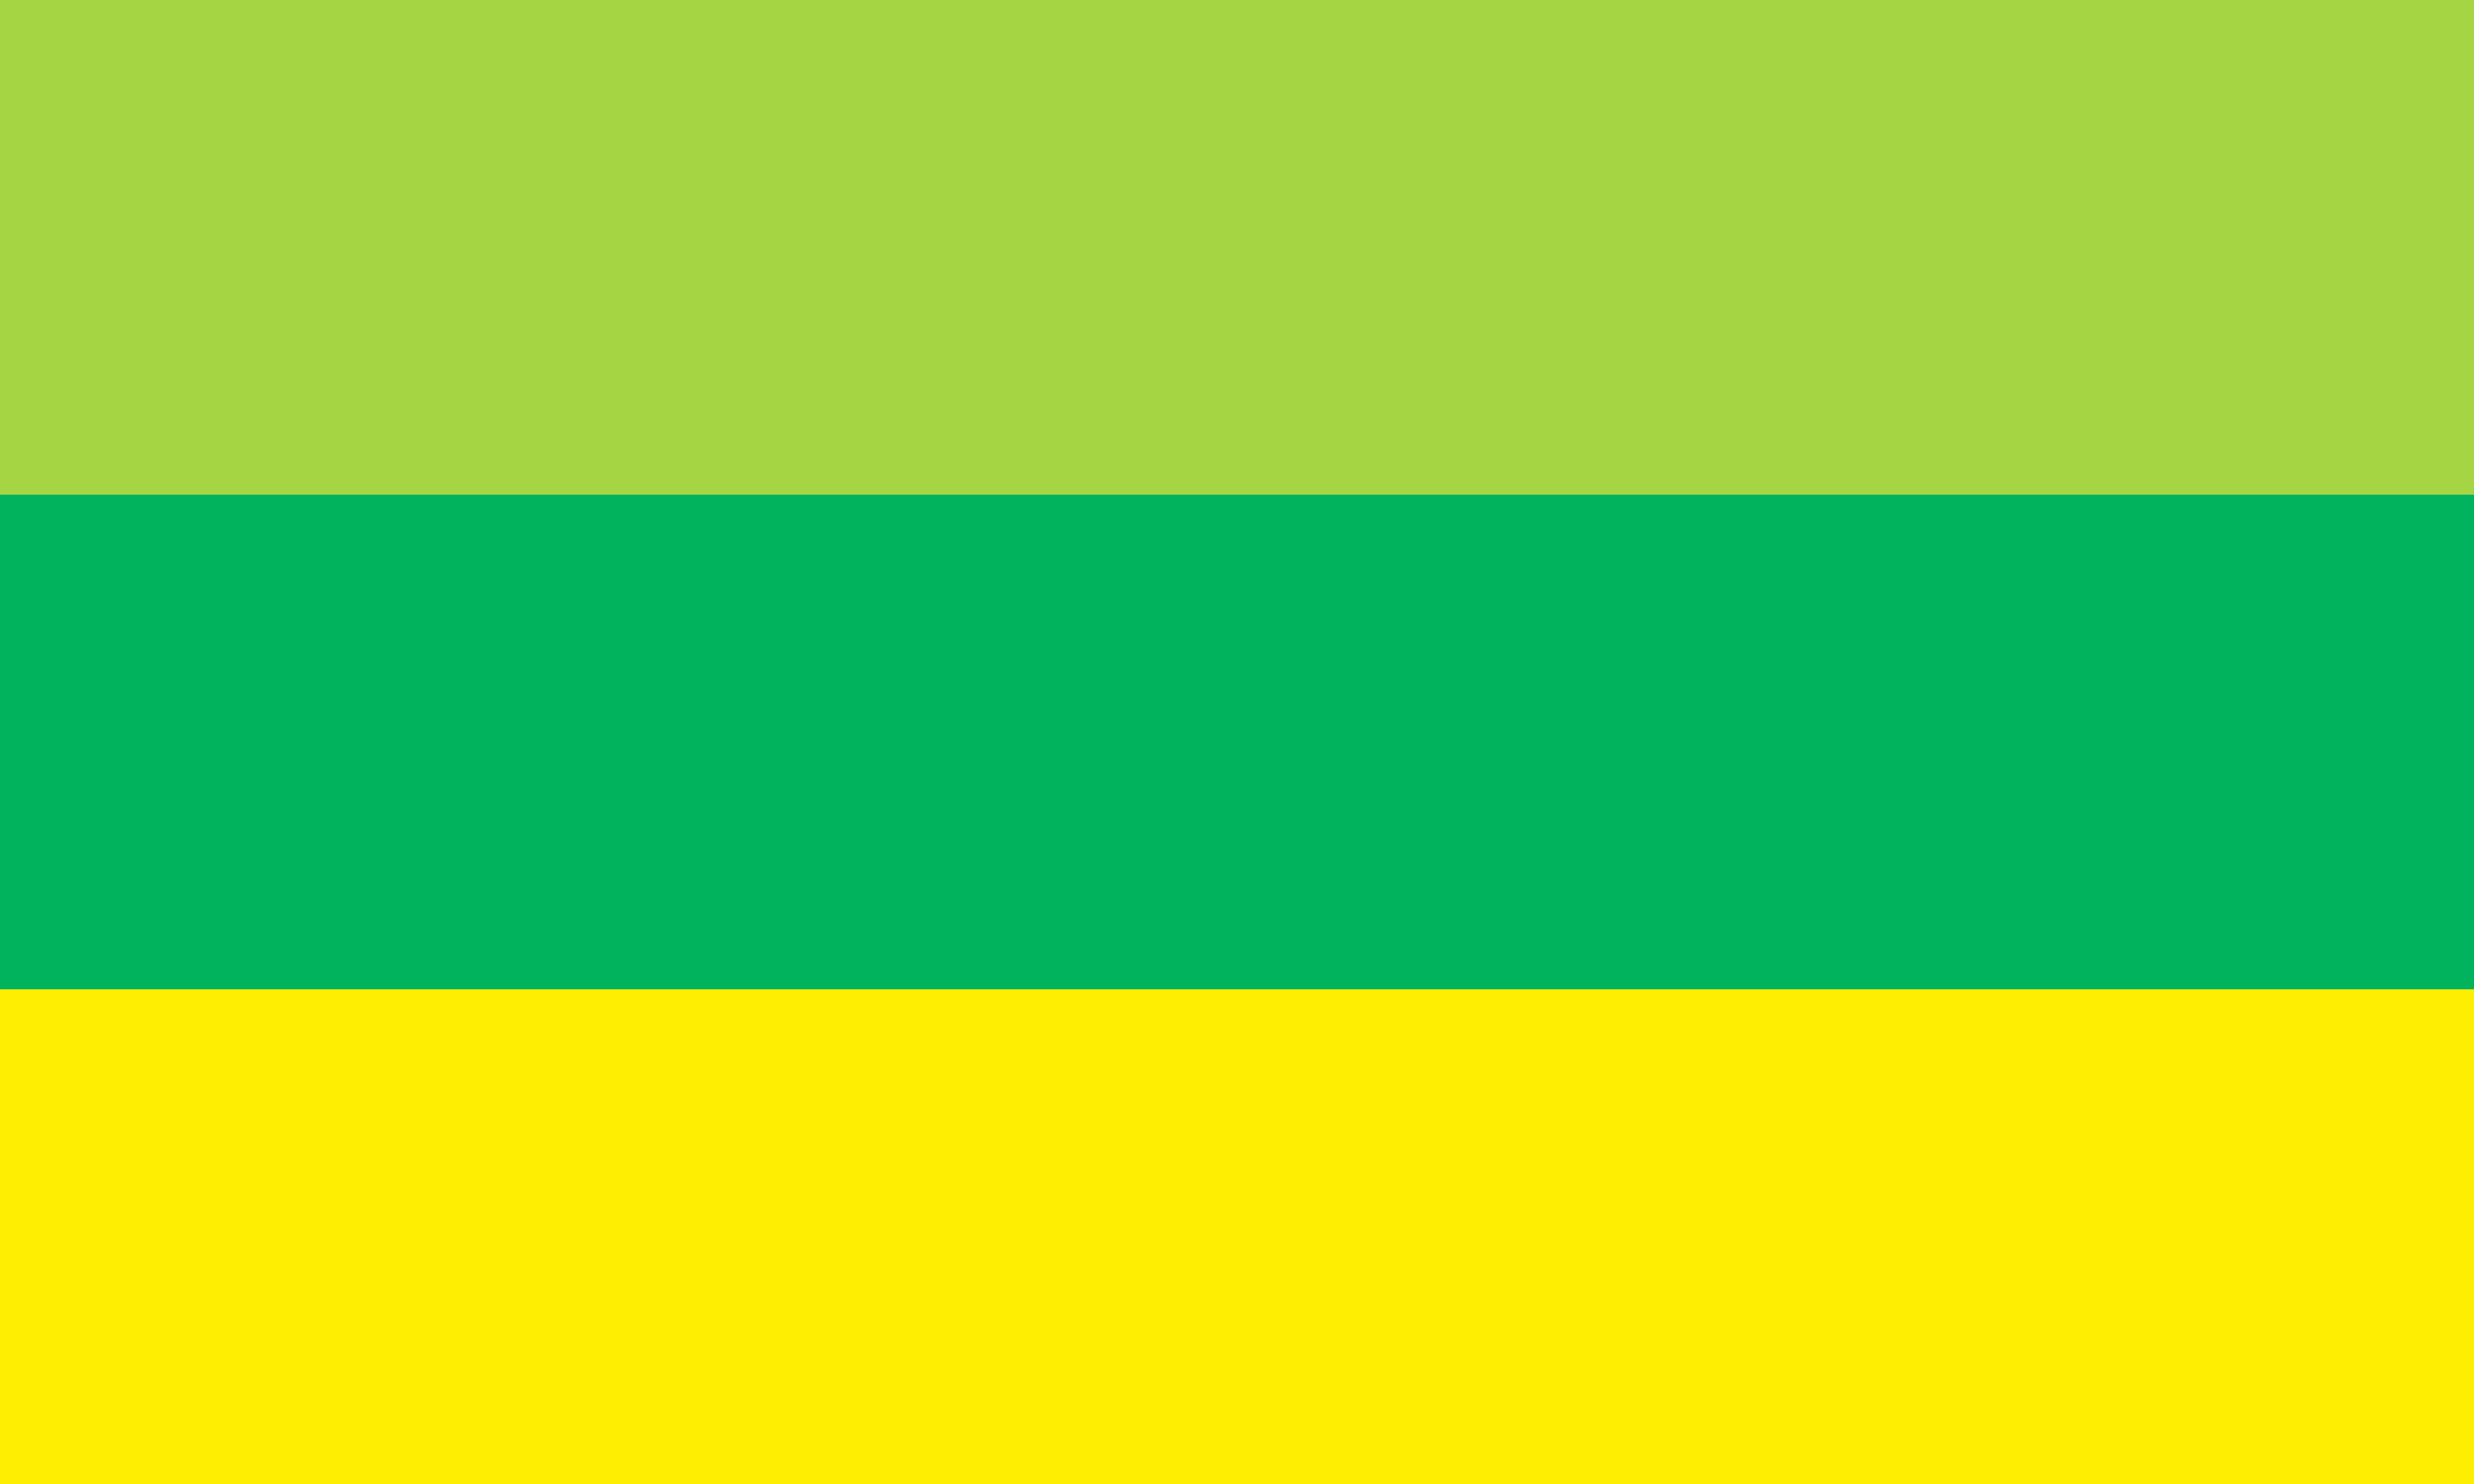 <?xml version="1.0"?>
<svg xmlns="http://www.w3.org/2000/svg" xmlns:xlink="http://www.w3.org/1999/xlink" version="1.1" width="600" height="360" viewBox="0 0 600 360">
<!-- Generated by Kreative Vexillo v1.0 -->
<style>
.green{fill:rgb(1,179,93);}
.lime{fill:rgb(165,213,67);}
.yellow{fill:rgb(254,238,2);}
</style>
<g>
<g>
<rect x="0" y="0" width="600" height="120" class="lime"/>
<rect x="0" y="120" width="600" height="120" class="green"/>
<rect x="0" y="240" width="600" height="120" class="yellow"/>
</g>
</g>
</svg>
